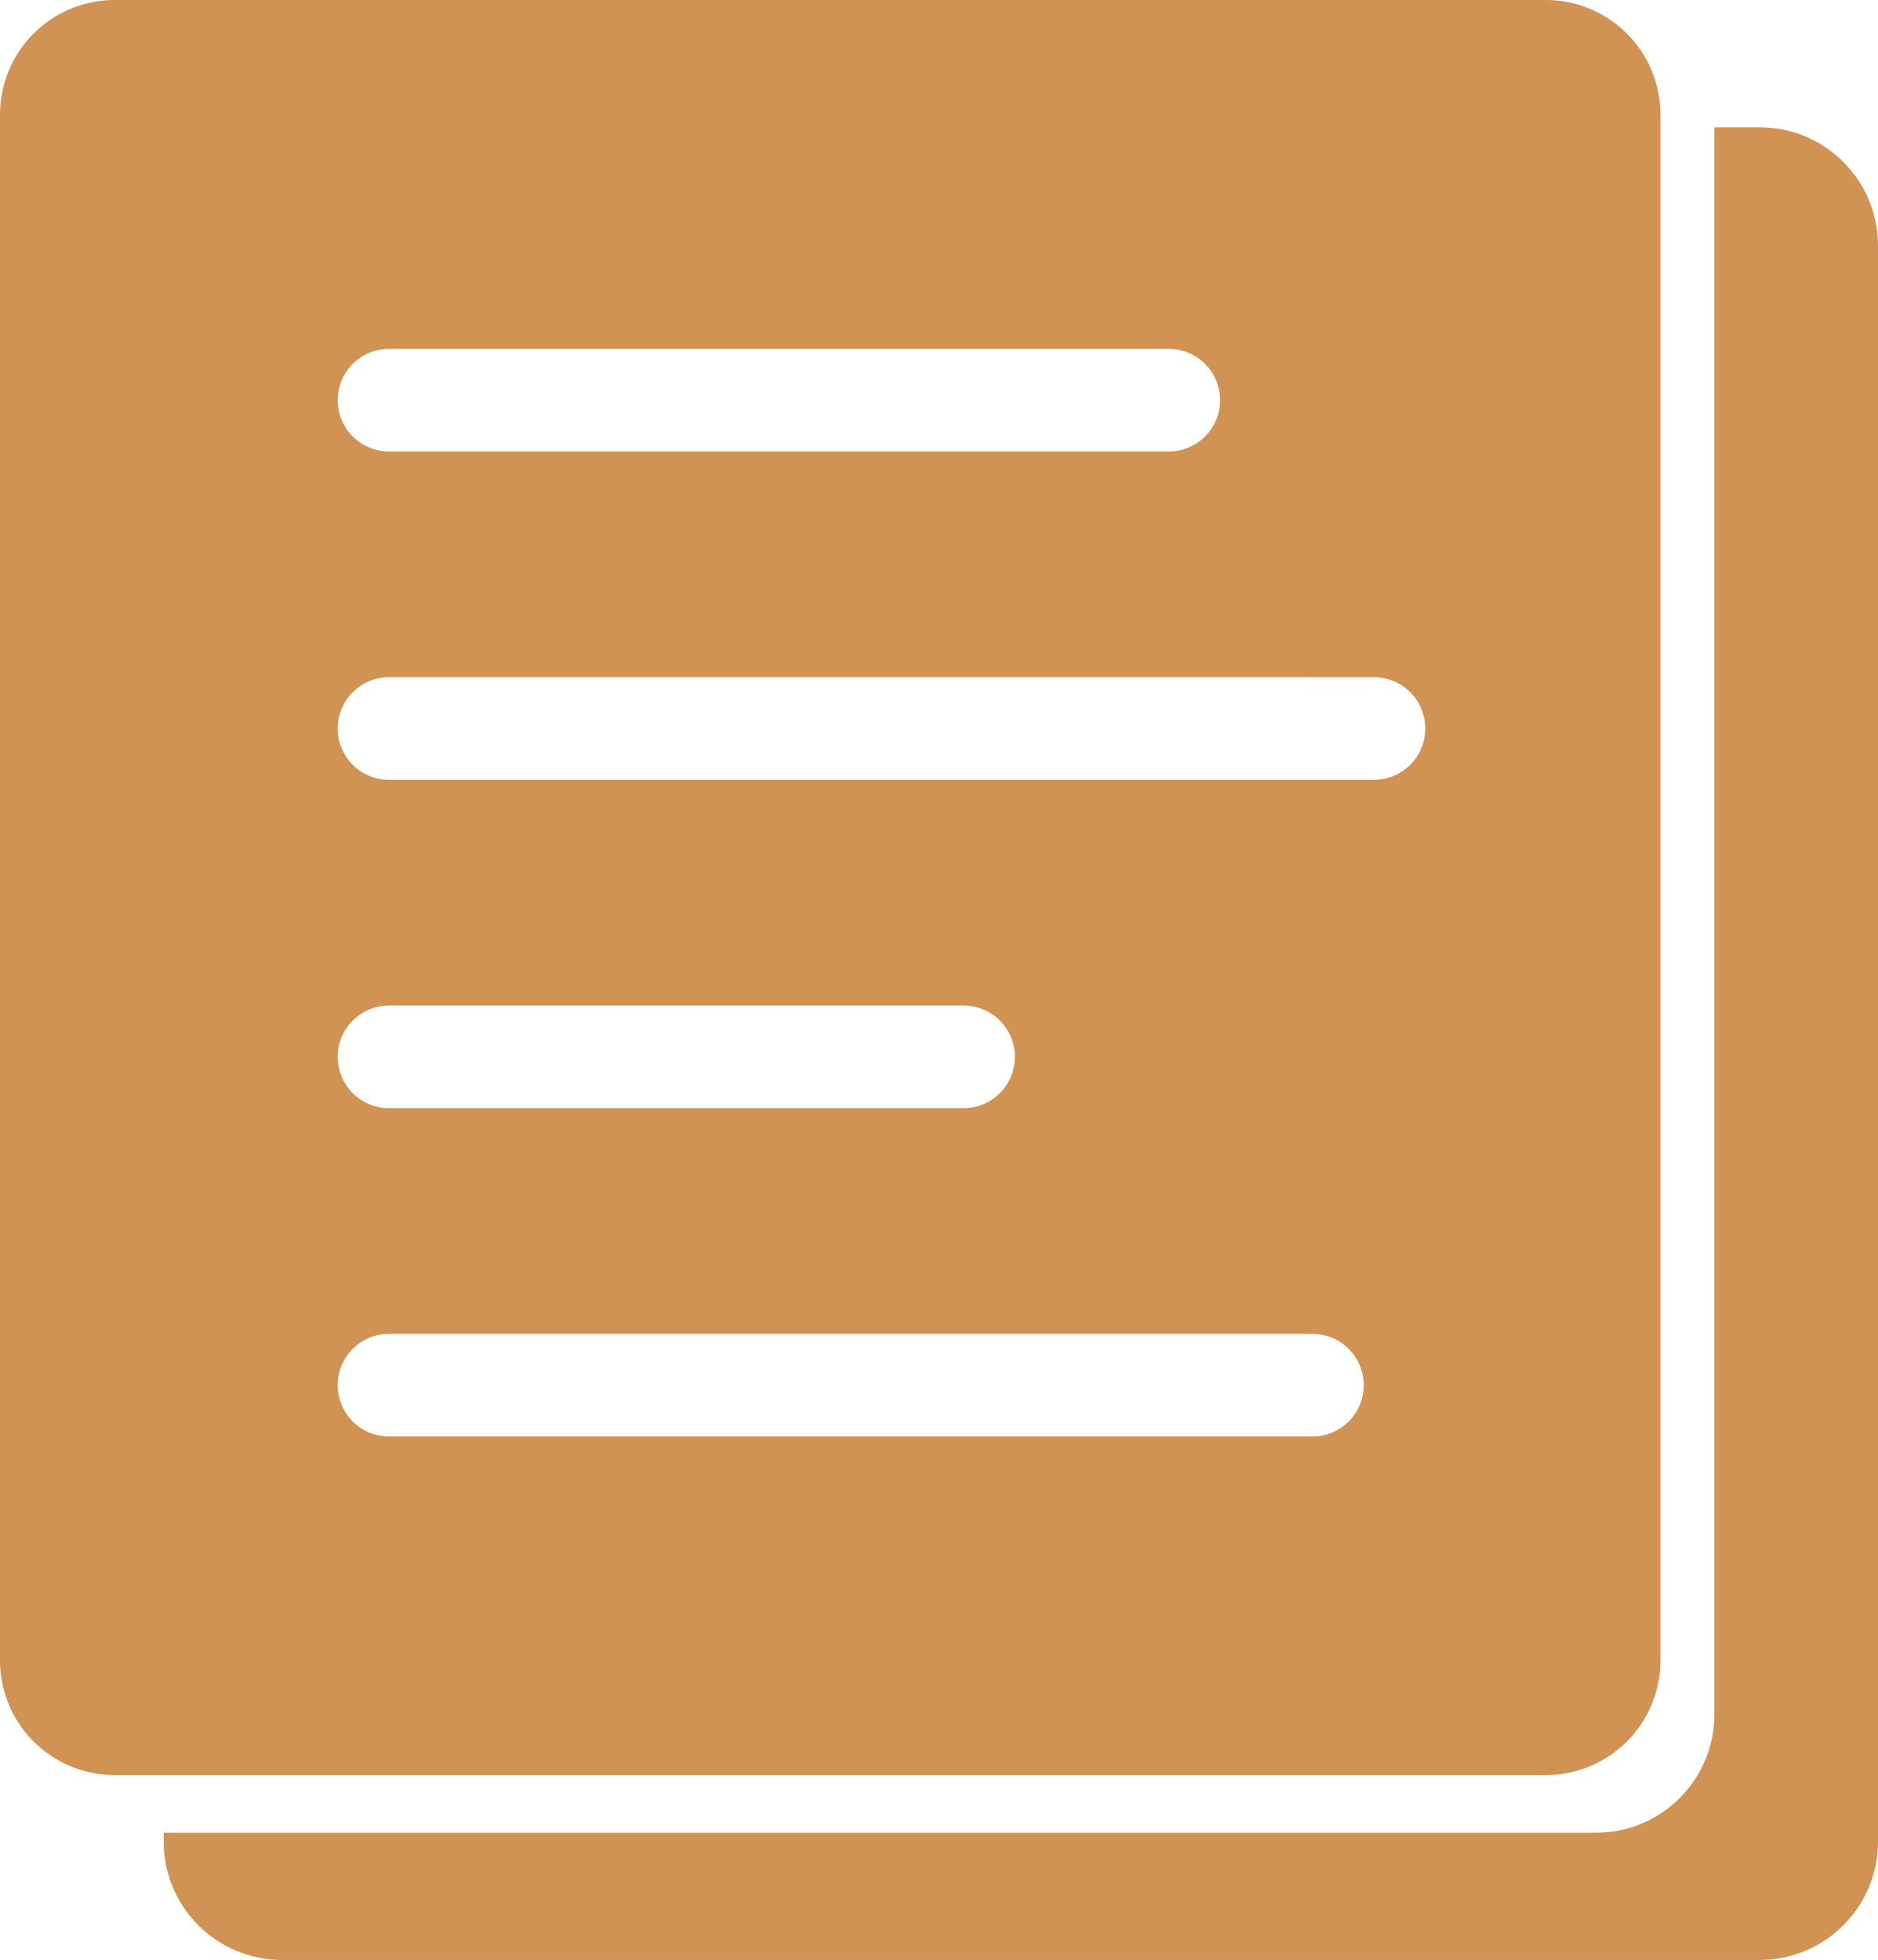 <svg xmlns="http://www.w3.org/2000/svg" width="91.521" height="95.509" viewBox="0 0 91.521 95.509">
  <g id="Group_121" data-name="Group 121" transform="translate(-1143.543 -1363)">
    <path id="Exclusion_1" data-name="Exclusion 1" d="M-745.661-7821.5H-815.42a5.587,5.587,0,0,1-5.581-5.581v-75.339A5.587,5.587,0,0,1-815.42-7908h69.758a5.587,5.587,0,0,1,5.581,5.581v75.339A5.587,5.587,0,0,1-745.661-7821.5Zm-56.382-21.5a2.5,2.5,0,0,0-2.5,2.5,2.5,2.5,0,0,0,2.5,2.5h45a2.5,2.5,0,0,0,2.5-2.5,2.5,2.5,0,0,0-2.5-2.5Zm0-16a2.5,2.5,0,0,0-2.5,2.5,2.5,2.5,0,0,0,2.5,2.5h28a2.5,2.5,0,0,0,2.5-2.5,2.5,2.5,0,0,0-2.5-2.5Zm0-16a2.5,2.5,0,0,0-2.5,2.5,2.5,2.5,0,0,0,2.5,2.5h48a2.5,2.5,0,0,0,2.5-2.5,2.5,2.5,0,0,0-2.5-2.5Zm0-16a2.5,2.5,0,0,0-2.5,2.5,2.5,2.5,0,0,0,2.5,2.5h38a2.5,2.5,0,0,0,2.5-2.5,2.5,2.5,0,0,0-2.5-2.5Z" transform="translate(1964.544 9271)" fill="#d19354"/>
    <g id="Group_19" data-name="Group 19" transform="translate(1143.544 1363)">
      <g id="Subtraction_4" data-name="Subtraction 4" transform="translate(1964.544 9271)" fill="#d19354">
        <path d="M -1878.787 -9177.491 L -1950.808 -9177.491 C -1952.325 -9177.491 -1953.636 -9178.395 -1954.23 -9179.691 L -1886.761 -9179.691 C -1882.48 -9179.691 -1878.997 -9183.174 -1878.997 -9187.455 L -1878.997 -9262.798 L -1878.787 -9262.798 C -1876.712 -9262.798 -1875.024 -9261.11 -1875.024 -9259.036 L -1875.024 -9181.252 C -1875.024 -9179.179 -1876.712 -9177.491 -1878.787 -9177.491 Z" stroke="none"/>
        <path d="M -1878.787 -9179.491 C -1877.815 -9179.491 -1877.024 -9180.281 -1877.024 -9181.252 L -1877.024 -9186.733 C -1877.243 -9183.748 -1878.81 -9181.131 -1881.118 -9179.491 L -1878.787 -9179.491 M -1878.787 -9175.491 L -1950.808 -9175.491 C -1953.985 -9175.491 -1956.569 -9178.075 -1956.569 -9181.252 L -1956.569 -9181.691 L -1886.761 -9181.691 C -1883.583 -9181.691 -1880.997 -9184.277 -1880.997 -9187.455 L -1880.997 -9264.798 L -1878.787 -9264.798 C -1875.609 -9264.798 -1873.024 -9262.213 -1873.024 -9259.036 L -1873.024 -9181.252 C -1873.024 -9178.075 -1875.609 -9175.491 -1878.787 -9175.491 Z" stroke="none" fill="#d19354"/>
      </g>
    </g>
  </g>
</svg>
